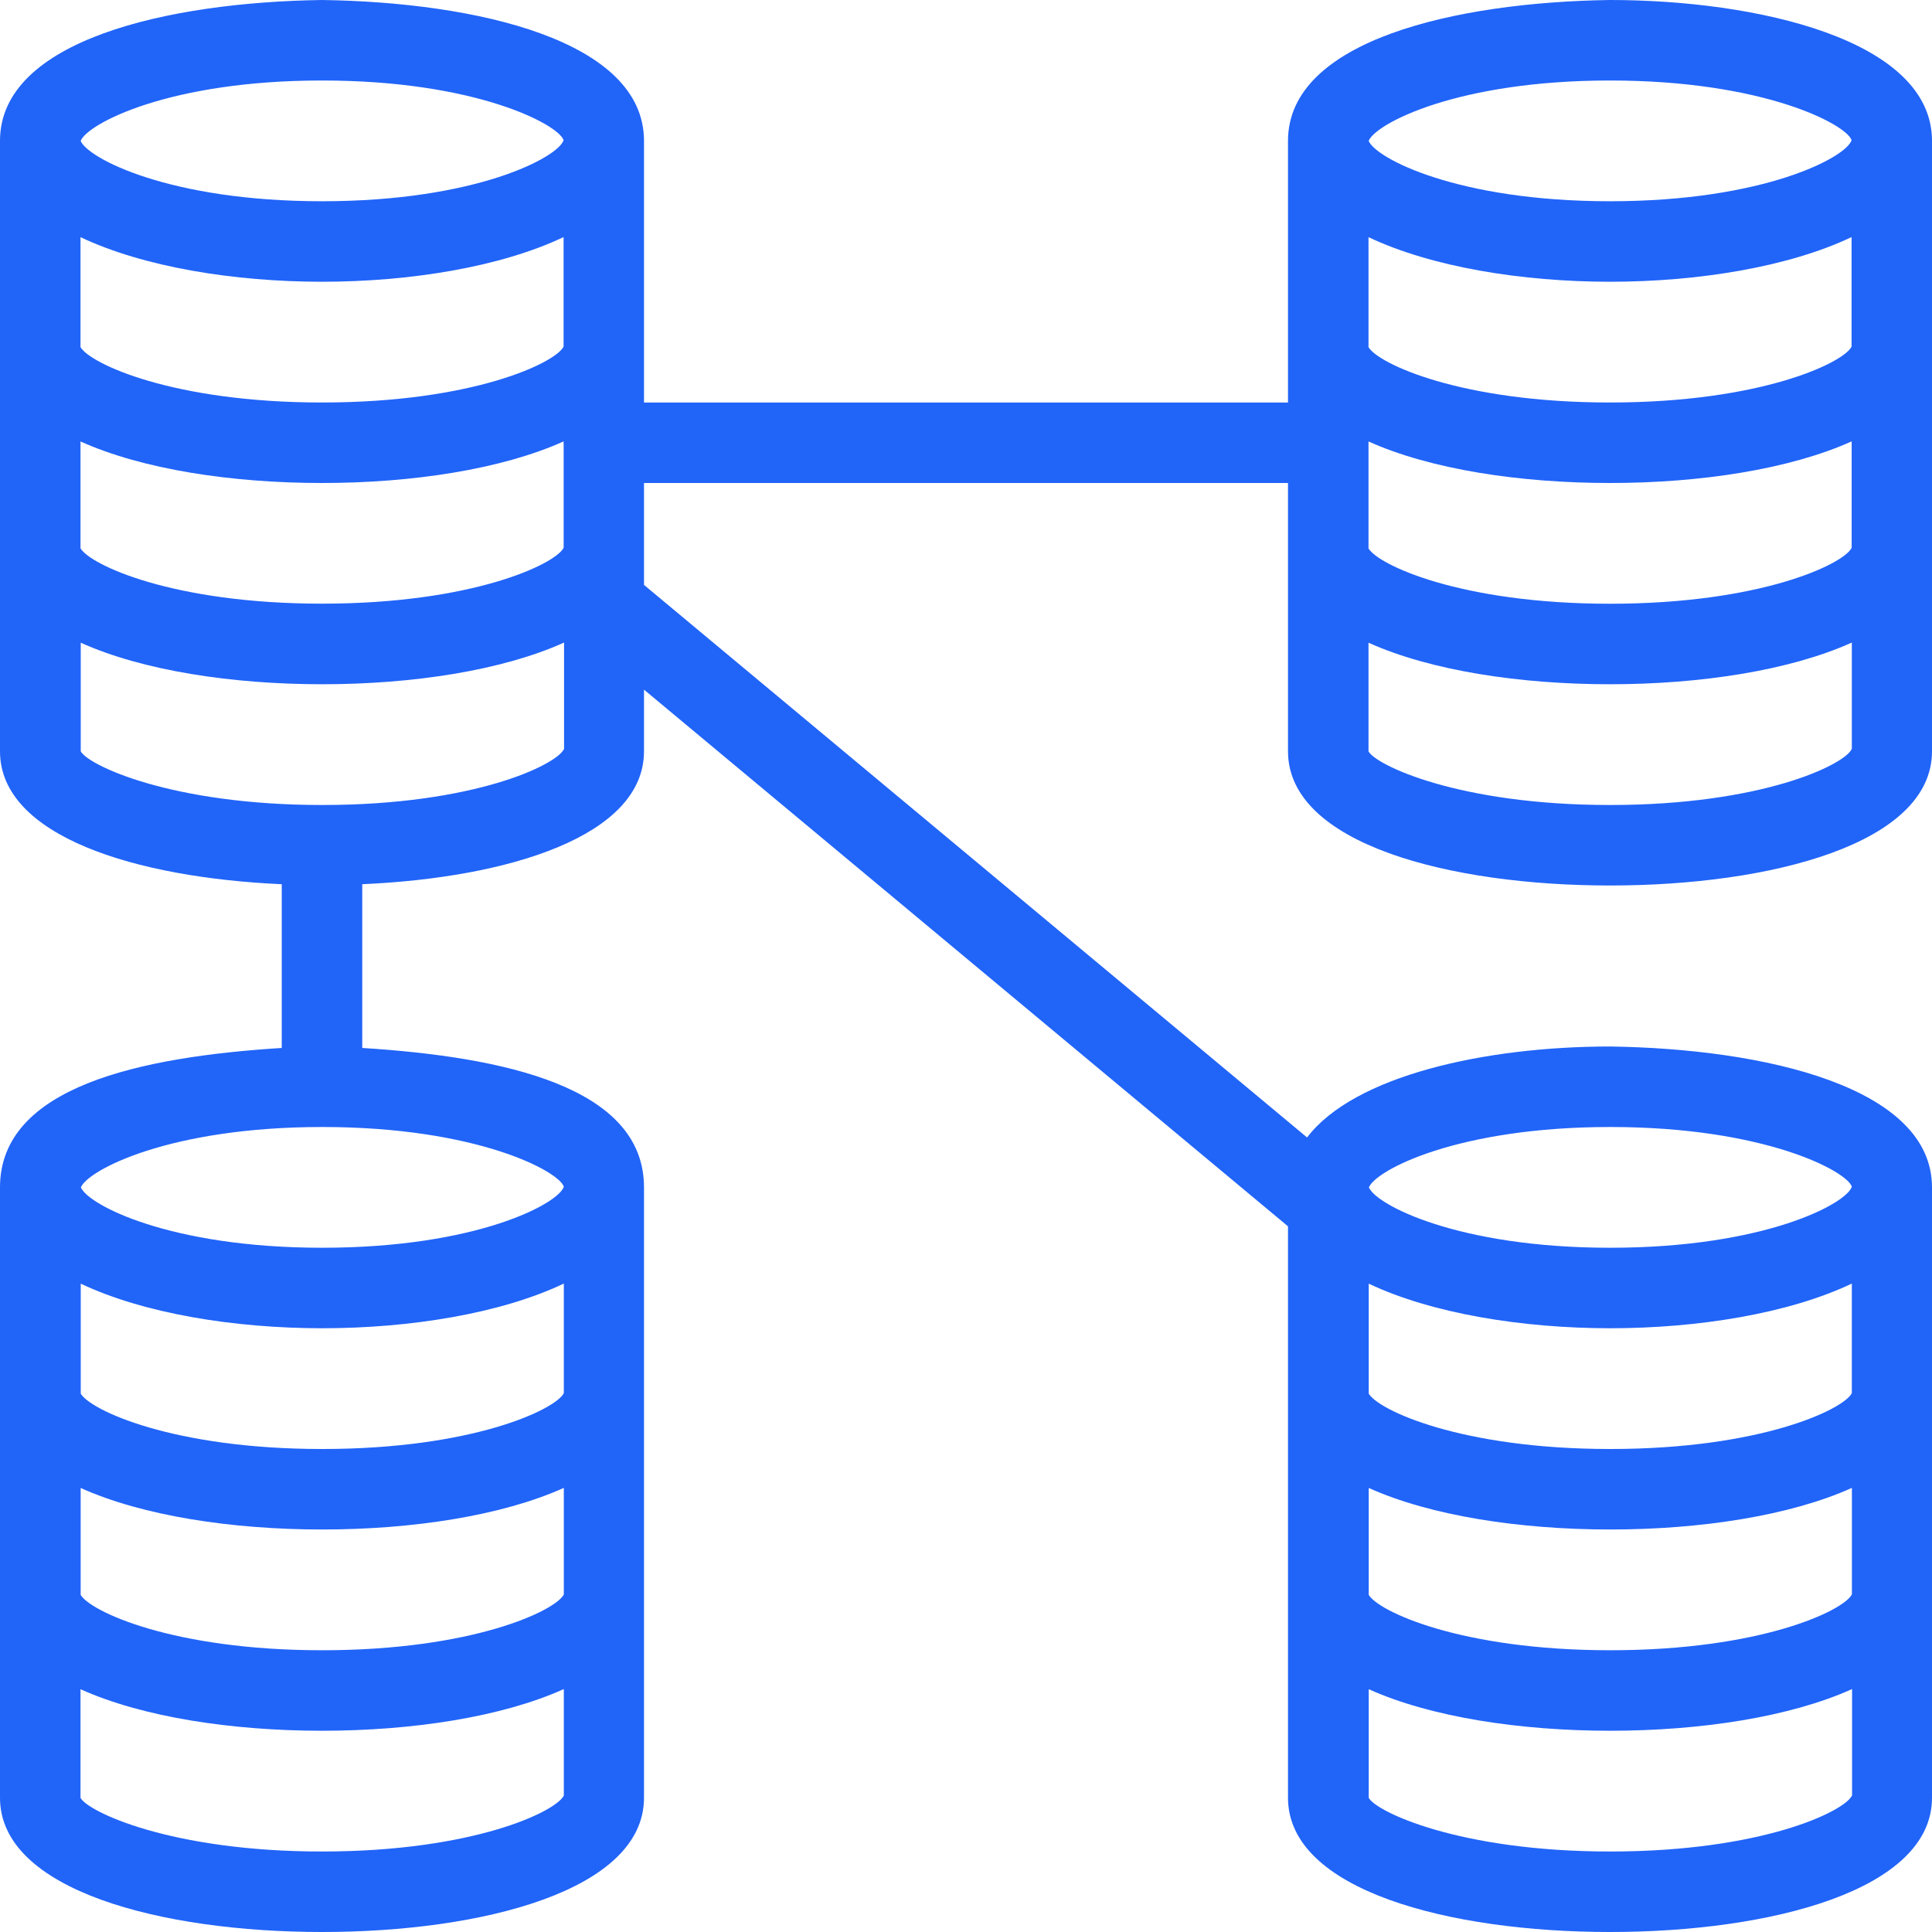 <svg xmlns="http://www.w3.org/2000/svg" id="Layer_1" viewBox="0 0 24 24" data-name="Layer 1"><path d="m20 0c-1.917.027-4 .5-4 1.75v3.25h-8v-3.25c0-1.25-2.084-1.723-4-1.75-1.917.027-4 .5-4 1.75v7.583c0 1.055 1.687 1.57 3.5 1.651v2.034c-1.76.111-3.5.482-3.5 1.732v7.583c0 1.151 2.009 1.667 4 1.667s4-.516 4-1.667v-7.583c0-1.25-1.74-1.621-3.5-1.732v-2.034c1.813-.08 3.5-.596 3.5-1.651v-.766l8 6.667v7.099c0 1.151 2.009 1.667 4 1.667s4-.516 4-1.667v-7.583c0-1.25-2.084-1.723-4-1.75-1.553 0-3.181.363-3.763 1.13l-8.237-6.864v-1.266h8v3.333c0 1.151 2.009 1.667 4 1.667s4-.516 4-1.667v-7.583c0-1.263-2.19-1.75-4-1.75zm-16 1c1.922 0 2.939.55 3.001.741-.062.209-1.079.759-3.001.759-1.896 0-2.911-.535-2.998-.75.087-.215 1.103-.75 2.998-.75zm-3 1.946c.782.371 1.908.554 3 .554s2.219-.183 3.001-.555v1.361c-.099.2-1.124.694-3.001.694-1.857 0-2.882-.484-3-.688zm0 2.538c.77.347 1.881.516 3 .516s2.232-.17 3.002-.517v.005s-.002.008-.002.012.002.008.002.012v1.292c-.095.199-1.121.695-3.002.695-1.857 0-2.882-.484-3-.688v-1.328zm6.005 16.819c-.091.198-1.119.697-3.005.697s-2.914-.499-3-.667v-1.349c.77.347 1.881.516 3 .516s2.234-.17 3.004-.518v1.321zm0-2.498c-.095.199-1.122.695-3.003.695-1.857 0-2.882-.484-3-.688v-1.328c.77.347 1.881.516 3 .516s2.232-.17 3.002-.517v1.322zm-3.002-1.805c-1.857 0-2.882-.484-3-.688v-1.366c.782.371 1.908.554 3 .554s2.219-.183 3.001-.555v1.361c-.099.2-1.124.694-3.001.694zm3.001-3.259c-.062.209-1.079.759-3.001.759-1.896 0-2.911-.535-2.998-.75.087-.215 1.103-.75 2.998-.75 1.922 0 2.939.55 3.001.741zm-3.001-4.741c-1.886 0-2.914-.499-3-.667v-1.349c.77.347 1.881.516 3 .516s2.234-.17 3.004-.518v1.321c-.09.198-1.118.697-3.004.697zm16 4c1.922 0 2.939.55 3.001.741-.062.209-1.079.759-3.001.759-1.896 0-2.911-.535-2.998-.75.087-.215 1.103-.75 2.998-.75zm-3 1.946c.782.371 1.908.554 3 .554s2.219-.183 3.001-.555v1.361c-.099.2-1.124.694-3.001.694-1.857 0-2.882-.484-3-.688zm0 2.538c.77.347 1.881.516 3 .516s2.232-.17 3.002-.517v1.322c-.095.199-1.121.695-3.002.695-1.857 0-2.882-.484-3-.688zm0 2.5c.77.347 1.881.516 3 .516s2.234-.17 3.004-.518v1.321c-.09.198-1.118.697-3.004.697s-2.914-.499-3-.667zm2.997-19.984c1.922 0 2.939.55 3.001.741-.062.209-1.079.759-3.001.759-1.896 0-2.911-.535-2.998-.75.087-.215 1.103-.75 2.998-.75zm-3 1.946c.782.371 1.908.554 3 .554s2.219-.183 3.001-.555v1.361c-.099.2-1.124.694-3.001.694-1.857 0-2.882-.484-3-.688zm0 2.538c.77.347 1.881.516 3 .516s2.232-.17 3.002-.517v1.322c-.095.199-1.121.695-3.002.695-1.857 0-2.882-.484-3-.688zm3 4.516c-1.886 0-2.914-.499-3-.667v-1.349c.77.347 1.881.516 3 .516s2.234-.17 3.004-.518v1.321c-.09.198-1.118.697-3.004.697z" fill="#2164f8"/></svg>